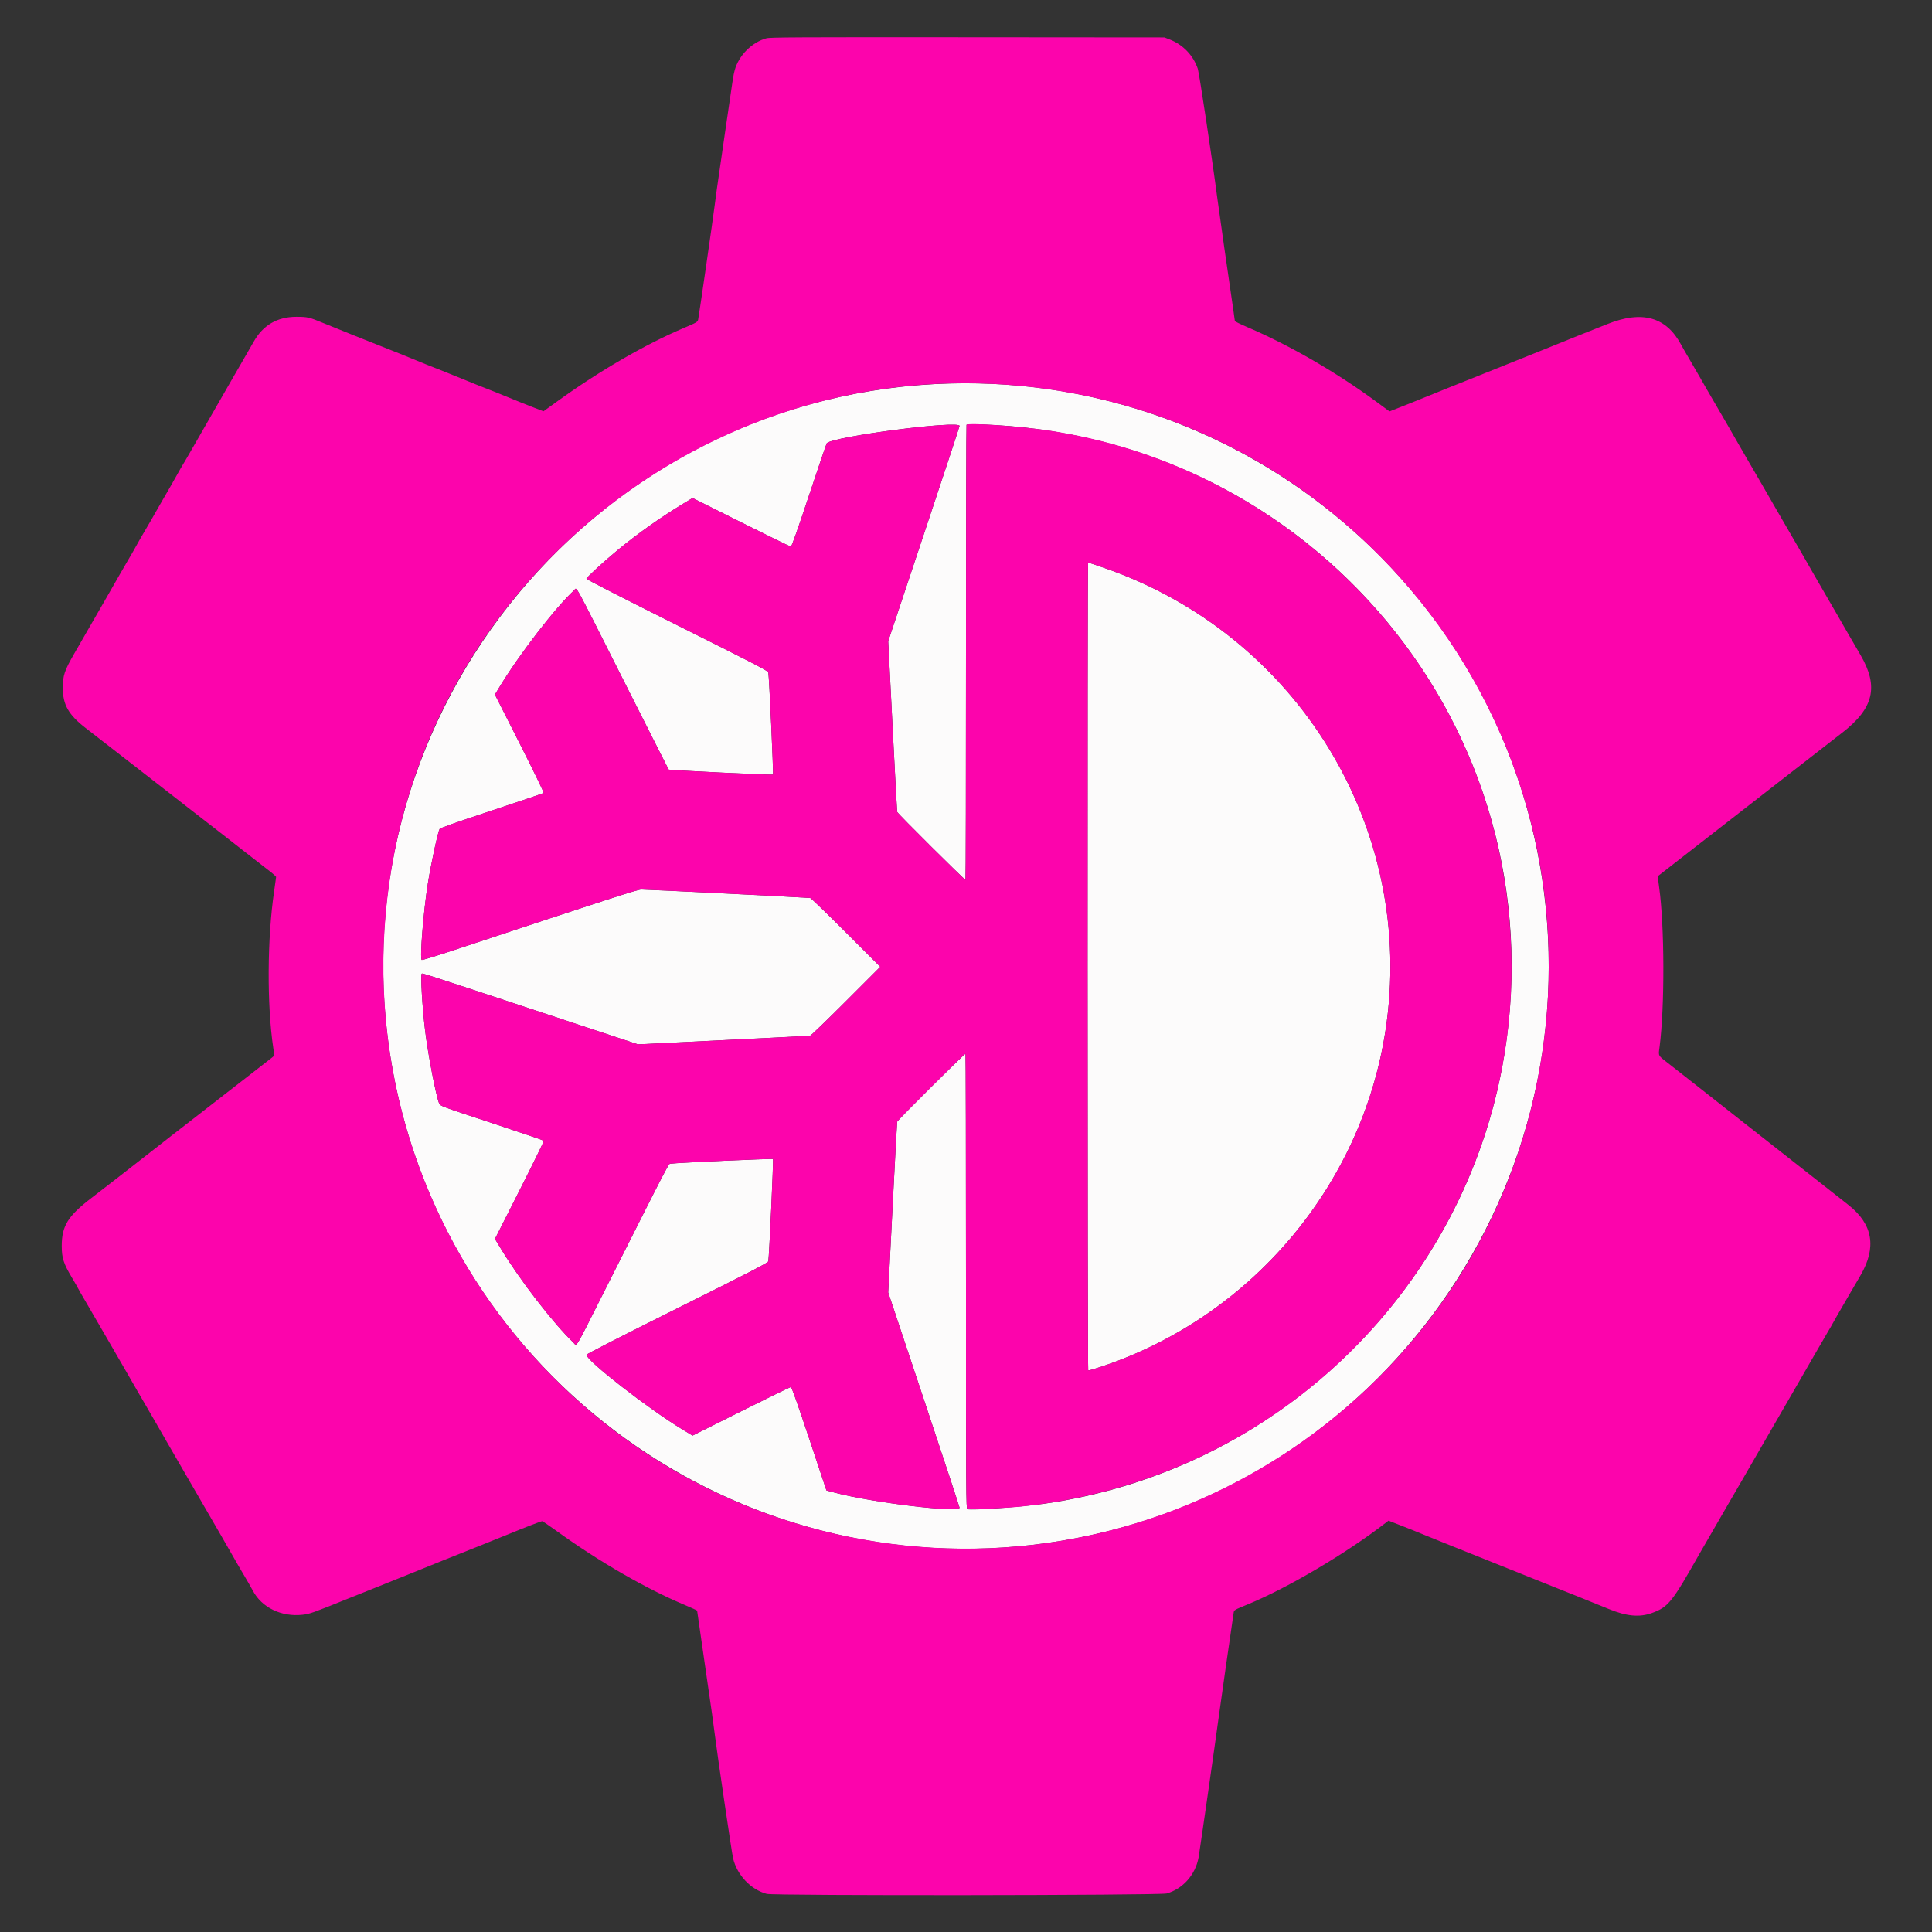 <svg id="svg" version="1.1" xmlns="http://www.w3.org/2000/svg" xmlns:xlink="http://www.w3.org/1999/xlink" width="400" height="400" viewBox="0, 0, 400,400"><rect x="0" y="0" width="400" height="400" fill="#333333" stroke="none"/><g id="svgg"><path id="path0" d="M193.667 79.516 C 121.257 83.237,68.238 150.326,81.329 221.667 C 92.999 285.265,152.732 328.437,216.666 319.482 C 283.294 310.149,329.415 248.179,319.233 181.667 C 309.873 120.528,255.552 76.336,193.667 79.516 M206.000 88.003 C 274.677 91.888,323.789 154.377,310.904 221.482 C 301.929 268.227,263.623 304.586,216.250 311.325 C 211.284 312.031,201.068 312.754,200.286 312.454 C 200.017 312.350,200.000 309.606,200.000 265.255 C 200.000 239.357,199.955 218.167,199.899 218.167 C 199.655 218.167,185.817 231.927,185.751 232.237 C 185.710 232.428,185.332 239.371,184.911 247.667 C 184.491 255.963,184.090 263.837,184.020 265.167 L 183.892 267.583 191.279 289.749 C 195.342 301.941,198.667 312.021,198.667 312.150 C 198.667 313.275,180.686 311.111,172.846 309.042 L 171.108 308.583 167.540 297.875 C 165.062 290.437,163.900 287.167,163.736 287.167 C 163.607 287.167,158.974 289.430,153.440 292.196 L 143.380 297.225 141.232 295.920 C 134.144 291.612,121.417 281.706,121.417 280.497 C 121.417 280.352,128.614 276.672,140.203 270.890 C 156.024 262.998,159.002 261.458,159.069 261.134 C 159.249 260.262,160.170 240.103,160.035 239.969 C 159.905 239.838,140.168 240.731,138.910 240.924 C 138.349 241.010,139.406 238.986,124.994 267.583 C 118.791 279.894,119.496 278.721,118.735 277.991 C 114.552 273.979,107.692 265.109,103.761 258.628 L 102.474 256.507 107.580 246.420 C 110.388 240.872,112.644 236.265,112.592 236.181 C 112.541 236.098,107.694 234.444,101.821 232.506 C 91.197 229.000,91.141 228.980,90.921 228.449 C 90.263 226.867,88.609 218.263,88.007 213.292 C 87.428 208.514,87.031 201.770,87.319 201.592 C 87.516 201.471,87.774 201.554,114.417 210.374 L 132.083 216.222 137.667 215.949 C 157.709 214.971,167.460 214.473,167.750 214.413 C 167.933 214.375,171.271 211.154,175.166 207.255 L 182.249 200.167 175.166 193.078 C 171.271 189.180,167.933 185.958,167.750 185.919 C 167.354 185.835,133.951 184.158,132.768 184.163 C 131.985 184.167,126.762 185.856,93.794 196.773 C 90.335 197.919,87.422 198.805,87.322 198.743 C 86.878 198.469,87.657 188.744,88.593 182.872 C 89.228 178.885,90.636 172.347,91.008 171.651 C 91.128 171.427,94.044 170.394,101.795 167.830 C 107.636 165.898,112.481 164.252,112.560 164.173 C 112.641 164.092,110.464 159.604,107.585 153.917 L 102.466 143.804 103.340 142.360 C 107.506 135.474,114.956 125.809,118.897 122.177 C 119.483 121.638,118.478 119.798,128.994 140.665 C 134.144 150.885,138.392 159.281,138.435 159.324 C 138.590 159.479,159.895 160.505,160.036 160.364 C 160.169 160.231,159.249 140.071,159.070 139.204 C 159.005 138.888,155.893 137.277,140.204 129.438 C 129.183 123.930,121.417 119.957,121.417 119.825 C 121.417 119.549,124.990 116.266,127.906 113.865 C 131.974 110.514,136.642 107.203,141.232 104.414 L 143.380 103.108 153.440 108.137 C 158.974 110.903,163.607 113.167,163.736 113.167 C 163.900 113.167,165.051 109.924,167.507 102.542 C 169.451 96.698,171.101 91.851,171.174 91.772 C 172.443 90.383,198.667 86.961,198.667 88.185 C 198.667 88.315,195.342 98.395,191.279 110.586 L 183.891 132.750 184.019 135.167 C 184.089 136.496,184.491 144.371,184.911 152.667 C 185.332 160.962,185.709 167.905,185.750 168.095 C 185.817 168.403,199.657 182.167,199.900 182.167 C 199.955 182.167,200.000 160.992,200.000 135.111 C 200.000 109.231,200.050 88.006,200.111 87.944 C 200.268 87.787,202.595 87.811,206.000 88.003 M225.278 116.611 C 225.115 116.774,225.142 283.632,225.305 283.732 C 225.380 283.779,226.637 283.418,228.096 282.930 C 259.012 272.589,281.861 245.580,286.831 213.500 C 293.323 171.603,268.610 131.157,228.115 117.404 C 225.080 116.373,225.420 116.469,225.278 116.611 " stroke="none" fill="#fcfbfb" fill-rule="evenodd"></path><path id="path1" d="M158.685 7.929 C 155.656 8.747,152.912 11.520,152.102 14.583 C 151.821 15.647,151.810 15.717,150.004 28.167 C 148.205 40.566,148.194 40.647,147.990 42.333 C 147.697 44.760,144.697 65.508,144.548 66.141 C 144.421 66.679,144.315 66.743,141.583 67.904 C 133.551 71.320,124.201 76.735,115.466 83.030 L 112.516 85.156 110.216 84.267 C 108.951 83.778,106.604 82.835,105.000 82.172 C 103.396 81.509,101.521 80.756,100.833 80.500 C 100.146 80.243,97.896 79.340,95.833 78.493 C 93.771 77.646,91.258 76.636,90.250 76.249 C 89.242 75.861,87.104 75.000,85.500 74.336 C 83.896 73.671,81.571 72.734,80.333 72.252 C 77.486 71.144,69.318 67.871,66.952 66.891 C 64.019 65.674,63.650 65.589,61.333 65.594 C 57.395 65.602,54.442 67.334,52.511 70.769 C 52.104 71.492,51.030 73.358,50.123 74.917 C 49.216 76.475,48.155 78.313,47.765 79.000 C 47.375 79.688,46.042 82.012,44.802 84.167 C 43.563 86.321,41.517 89.883,40.256 92.083 C 38.996 94.283,37.905 96.158,37.833 96.250 C 37.760 96.342,37.180 97.354,36.544 98.500 C 35.907 99.646,34.749 101.671,33.969 103.000 C 33.190 104.329,32.315 105.853,32.026 106.386 C 31.736 106.920,30.911 108.345,30.194 109.553 C 29.476 110.761,28.563 112.350,28.165 113.083 C 27.767 113.817,27.015 115.129,26.494 116.000 C 25.974 116.871,25.191 118.221,24.754 119.000 C 24.318 119.779,23.116 121.879,22.084 123.667 C 21.051 125.454,19.344 128.417,18.290 130.250 C 17.236 132.083,15.899 134.408,15.319 135.417 C 13.343 138.850,13.007 139.864,13.002 142.393 C 12.997 145.904,14.189 148.001,17.750 150.743 C 18.575 151.378,20.075 152.544,21.083 153.334 C 22.092 154.124,25.617 156.860,28.917 159.415 C 32.217 161.969,35.554 164.566,36.333 165.185 C 37.112 165.804,38.513 166.897,39.446 167.613 C 42.157 169.696,50.611 176.277,52.250 177.581 C 53.075 178.237,54.519 179.357,55.458 180.071 C 56.398 180.785,57.167 181.455,57.167 181.560 C 57.167 181.664,56.983 182.987,56.759 184.500 C 55.319 194.207,55.244 208.086,56.582 216.990 L 56.814 218.537 56.312 218.960 C 56.036 219.192,55.110 219.915,54.255 220.566 C 53.399 221.217,49.866 223.963,46.402 226.667 C 42.938 229.371,39.462 232.072,38.677 232.670 C 37.892 233.267,36.490 234.355,35.561 235.086 C 32.967 237.130,29.814 239.595,27.342 241.512 C 26.110 242.468,24.160 243.982,23.009 244.877 C 21.858 245.771,20.017 247.193,18.917 248.037 C 14.036 251.778,12.780 253.817,12.781 258.000 C 12.781 260.453,13.158 261.613,14.902 264.542 C 15.597 265.710,16.167 266.702,16.167 266.746 C 16.167 266.790,17.017 268.272,18.056 270.038 C 19.095 271.805,20.980 275.050,22.245 277.250 C 23.510 279.450,25.311 282.563,26.246 284.167 C 27.182 285.771,28.195 287.533,28.499 288.083 C 28.803 288.633,29.631 290.058,30.341 291.250 C 31.050 292.442,31.963 294.017,32.370 294.750 C 32.777 295.483,33.747 297.171,34.526 298.500 C 35.306 299.829,36.282 301.517,36.697 302.250 C 37.111 302.983,37.847 304.258,38.333 305.083 C 38.818 305.908,39.515 307.108,39.882 307.750 C 40.578 308.969,43.036 313.209,45.679 317.750 C 46.533 319.217,47.667 321.194,48.201 322.144 C 48.734 323.094,49.758 324.857,50.475 326.061 C 51.192 327.265,52.034 328.731,52.344 329.319 C 54.203 332.838,58.277 334.809,62.667 334.314 C 64.141 334.148,64.830 333.902,72.333 330.868 C 74.029 330.182,76.729 329.103,78.333 328.469 C 79.938 327.836,82.787 326.690,84.667 325.924 C 88.730 324.267,94.366 322.003,99.417 320.000 C 101.433 319.200,104.208 318.081,105.583 317.512 C 108.622 316.256,112.022 314.948,112.254 314.946 C 112.348 314.945,113.773 315.916,115.421 317.104 C 124.158 323.401,133.809 328.958,141.875 332.335 C 143.227 332.901,144.333 333.415,144.333 333.476 C 144.333 333.538,144.972 337.975,145.753 343.336 C 147.409 354.701,147.737 357.017,148.000 359.167 C 148.460 362.941,151.522 383.689,151.773 384.735 C 152.612 388.234,155.441 391.223,158.750 392.107 C 160.265 392.512,240.068 392.432,241.539 392.024 C 244.885 391.096,247.507 388.141,248.155 384.567 C 248.365 383.408,251.895 358.810,252.182 356.500 C 252.375 354.955,255.242 334.925,255.417 333.900 C 255.517 333.320,255.460 333.353,258.417 332.133 C 266.688 328.719,278.790 321.562,286.866 315.309 L 287.483 314.831 288.366 315.185 C 288.852 315.379,289.887 315.781,290.667 316.079 C 291.446 316.376,293.396 317.164,295.000 317.829 C 296.604 318.494,298.929 319.433,300.167 319.916 C 301.404 320.398,305.717 322.125,309.750 323.754 C 313.783 325.383,318.171 327.144,319.500 327.669 C 322.861 328.994,330.885 332.218,333.048 333.112 C 336.722 334.631,339.432 334.888,341.991 333.961 C 345.402 332.724,346.161 331.782,351.838 321.732 C 352.362 320.805,353.425 318.967,354.200 317.648 C 354.976 316.329,355.860 314.800,356.164 314.250 C 356.469 313.700,357.294 312.275,357.998 311.083 C 358.701 309.892,359.920 307.792,360.707 306.417 C 361.493 305.042,362.487 303.317,362.916 302.583 C 363.583 301.445,365.928 297.390,368.652 292.667 C 369.048 291.979,370.350 289.729,371.545 287.667 C 372.740 285.604,374.561 282.448,375.591 280.652 C 376.621 278.857,377.797 276.832,378.204 276.152 C 378.879 275.027,379.238 274.398,380.338 272.417 C 380.541 272.050,381.475 270.438,382.414 268.833 C 383.352 267.229,384.620 265.054,385.232 264.000 C 388.572 258.239,387.754 253.472,382.746 249.509 C 381.987 248.908,380.252 247.541,378.891 246.472 C 377.530 245.402,375.289 243.640,373.911 242.555 C 372.533 241.471,370.066 239.533,368.429 238.250 C 366.792 236.967,364.503 235.167,363.342 234.250 C 362.181 233.333,360.786 232.238,360.241 231.815 C 359.696 231.392,356.662 229.005,353.500 226.510 C 350.337 224.015,346.845 221.273,345.739 220.416 C 343.156 218.415,343.340 218.729,343.597 216.750 C 344.680 208.401,344.634 191.728,343.507 183.676 C 343.245 181.807,343.230 181.405,343.417 181.259 C 343.540 181.162,344.078 180.747,344.612 180.335 C 345.146 179.924,346.596 178.795,347.833 177.826 C 350.074 176.071,357.394 170.375,361.305 167.343 C 364.748 164.673,367.262 162.717,371.167 159.667 C 376.060 155.845,378.585 153.882,381.359 151.744 C 387.945 146.668,389.020 142.172,385.213 135.633 C 382.408 130.816,381.044 128.459,380.364 127.250 C 379.952 126.517,378.885 124.679,377.994 123.167 C 377.103 121.654,376.041 119.817,375.633 119.083 C 375.226 118.350,374.195 116.550,373.343 115.083 C 370.066 109.444,368.188 106.203,367.499 105.000 C 365.898 102.203,363.055 97.296,361.947 95.417 C 361.298 94.317,360.346 92.667,359.830 91.750 C 359.315 90.833,358.204 88.902,357.363 87.458 C 353.541 80.900,352.717 79.478,351.834 77.917 C 351.316 77.000,350.380 75.387,349.754 74.333 C 349.129 73.279,348.355 71.929,348.035 71.333 C 344.965 65.617,340.005 64.226,332.840 67.073 C 327.267 69.287,326.488 69.600,319.500 72.423 C 315.696 73.960,311.308 75.721,309.750 76.336 C 306.920 77.453,292.788 83.138,292.000 83.476 C 291.771 83.575,290.704 83.997,289.630 84.415 L 287.676 85.175 285.080 83.261 C 276.736 77.110,267.078 71.519,258.292 67.753 C 256.848 67.135,255.667 66.556,255.667 66.468 C 255.667 66.380,255.519 65.320,255.339 64.112 C 254.536 58.745,252.331 43.330,252.007 40.833 C 251.044 33.386,248.289 15.142,247.994 14.250 C 247.083 11.495,244.938 9.251,242.191 8.181 L 241.083 7.750 200.333 7.718 C 165.137 7.691,159.461 7.720,158.685 7.929 M205.833 79.503 C 280.879 83.339,334.151 153.497,317.641 226.750 C 303.768 288.307,244.190 328.829,181.667 319.232 C 116.554 309.237,71.552 248.815,80.512 183.417 C 88.956 121.786,143.777 76.330,205.833 79.503 M200.111 87.944 C 200.050 88.006,200.000 109.231,200.000 135.111 C 200.000 160.992,199.955 182.167,199.900 182.167 C 199.657 182.167,185.817 168.403,185.750 168.095 C 185.709 167.905,185.332 160.962,184.911 152.667 C 184.491 144.371,184.089 136.496,184.019 135.167 L 183.891 132.750 191.279 110.586 C 195.342 98.395,198.667 88.315,198.667 88.185 C 198.667 86.961,172.443 90.383,171.174 91.772 C 171.101 91.851,169.451 96.698,167.507 102.542 C 165.051 109.924,163.900 113.167,163.736 113.167 C 163.607 113.167,158.974 110.903,153.440 108.137 L 143.380 103.108 141.232 104.414 C 136.642 107.203,131.974 110.514,127.906 113.865 C 124.990 116.266,121.417 119.549,121.417 119.825 C 121.417 119.957,129.183 123.930,140.204 129.438 C 155.893 137.277,159.005 138.888,159.070 139.204 C 159.249 140.071,160.169 160.231,160.036 160.364 C 159.895 160.505,138.590 159.479,138.435 159.324 C 138.392 159.281,134.144 150.885,128.994 140.665 C 118.478 119.798,119.483 121.638,118.897 122.177 C 114.956 125.809,107.506 135.474,103.340 142.360 L 102.466 143.804 107.585 153.917 C 110.464 159.604,112.641 164.092,112.560 164.173 C 112.481 164.252,107.636 165.898,101.795 167.830 C 94.044 170.394,91.128 171.427,91.008 171.651 C 90.636 172.347,89.228 178.885,88.593 182.872 C 87.657 188.744,86.878 198.469,87.322 198.743 C 87.422 198.805,90.335 197.919,93.794 196.773 C 126.762 185.856,131.985 184.167,132.768 184.163 C 133.951 184.158,167.354 185.835,167.750 185.919 C 167.933 185.958,171.271 189.180,175.166 193.078 L 182.249 200.167 175.166 207.255 C 171.271 211.154,167.933 214.375,167.750 214.413 C 167.460 214.473,157.709 214.971,137.667 215.949 L 132.083 216.222 114.417 210.374 C 87.774 201.554,87.516 201.471,87.319 201.592 C 87.031 201.770,87.428 208.514,88.007 213.292 C 88.609 218.263,90.263 226.867,90.921 228.449 C 91.141 228.980,91.197 229.000,101.821 232.506 C 107.694 234.444,112.541 236.098,112.592 236.181 C 112.644 236.265,110.388 240.872,107.580 246.420 L 102.474 256.507 103.761 258.628 C 107.692 265.109,114.552 273.979,118.735 277.991 C 119.496 278.721,118.791 279.894,124.994 267.583 C 139.406 238.986,138.349 241.010,138.910 240.924 C 140.168 240.731,159.905 239.838,160.035 239.969 C 160.170 240.103,159.249 260.262,159.069 261.134 C 159.002 261.458,156.024 262.998,140.203 270.890 C 128.614 276.672,121.417 280.352,121.417 280.497 C 121.417 281.706,134.144 291.612,141.232 295.920 L 143.380 297.225 153.440 292.196 C 158.974 289.430,163.607 287.167,163.736 287.167 C 163.900 287.167,165.062 290.437,167.540 297.875 L 171.108 308.583 172.846 309.042 C 180.686 311.111,198.667 313.275,198.667 312.150 C 198.667 312.021,195.342 301.941,191.279 289.749 L 183.892 267.583 184.020 265.167 C 184.090 263.837,184.491 255.963,184.911 247.667 C 185.332 239.371,185.710 232.428,185.751 232.237 C 185.817 231.927,199.655 218.167,199.899 218.167 C 199.955 218.167,200.000 239.357,200.000 265.255 C 200.000 309.606,200.017 312.350,200.286 312.454 C 200.675 312.603,208.512 312.223,211.500 311.910 C 277.668 304.976,323.342 243.837,310.902 178.851 C 302.004 132.364,263.981 96.056,216.916 89.105 C 210.907 88.217,200.553 87.502,200.111 87.944 M228.115 117.404 C 268.610 131.157,293.323 171.603,286.831 213.500 C 281.861 245.580,259.012 272.589,228.096 282.930 C 226.637 283.418,225.380 283.779,225.305 283.732 C 225.142 283.632,225.115 116.774,225.278 116.611 C 225.420 116.469,225.080 116.373,228.115 117.404 " stroke="none" fill="#fc04ac" fill-rule="evenodd"></path></g></svg>